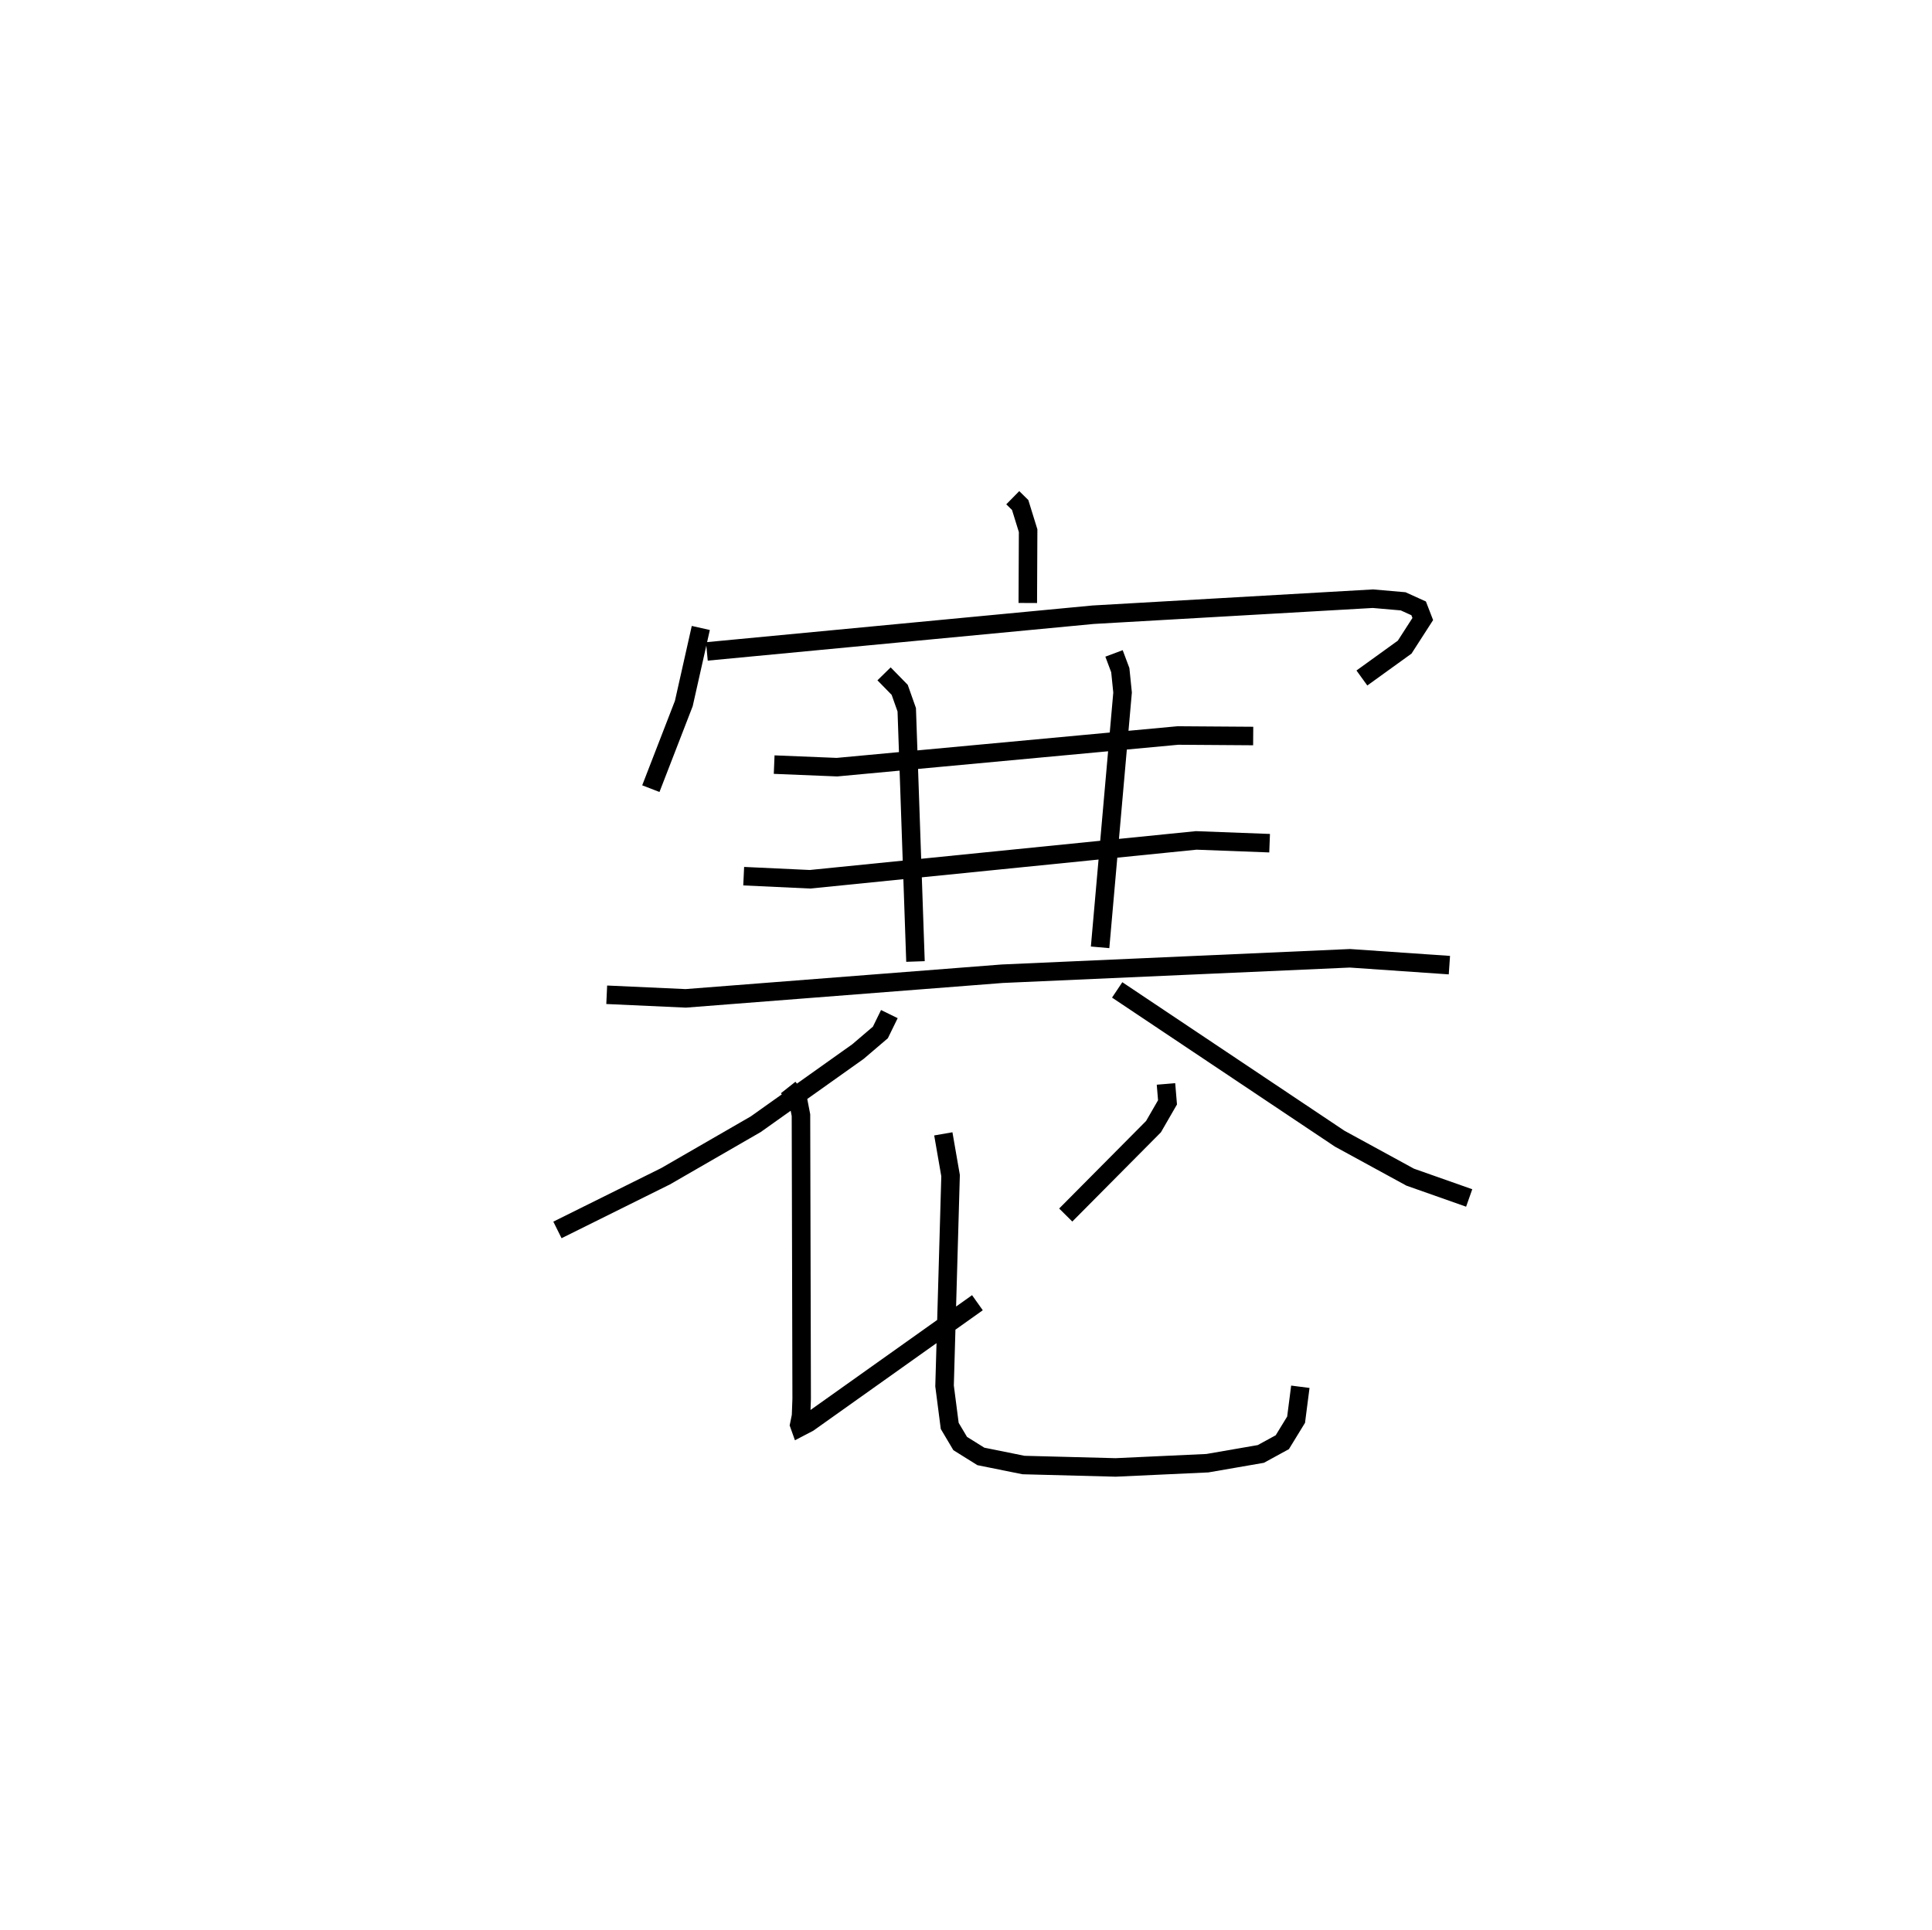 <?xml version="1.0" encoding="utf-8" ?>
<svg baseProfile="full" height="104.287" version="1.1" width="104.366" xmlns="http://www.w3.org/2000/svg" xmlns:ev="http://www.w3.org/2001/xml-events" xmlns:xlink="http://www.w3.org/1999/xlink"><defs /><rect fill="white" height="104.287" width="104.366" x="0" y="0" /><path d="M25,25 m0.0,0.0 m29.709,1.893 l0.4,0.393 0.43,1.389 l-0.018,3.906 m-17.664,1.349 l-0.918,4.083 -1.781,4.6 m3.027,-7.415 l20.864,-1.983 15.115,-0.866 l1.633,0.142 0.838,0.38 l0.223,0.576 -0.979,1.52 l-2.31,1.667 m-31.749,4.68 l3.392,0.138 18.419,-1.711 l4.066,0.028 m-19.941,-3.359 l0.845,0.864 0.381,1.077 l0.472,13.601 m10.725,-16.646 l0.339,0.905 0.123,1.208 l-1.214,13.768 m-19.253,-3.845 l3.585,0.167 20.862,-2.099 l3.963,0.15 m-35.809,8.19 l4.267,0.194 17.1,-1.331 l18.779,-0.834 5.375,0.37 m-30.253,2.645 l-0.485,0.992 -1.21,1.033 l-5.52,3.924 -4.874,2.813 l-5.841,2.9 m30.237,-12.969 l12.022,8.04 3.806,2.078 l3.187,1.124 m-36.787,-5.97 l0.531,0.672 0.159,0.823 l0.038,15.335 -0.034,0.917 l-0.097,0.478 0.046,0.129 l0.452,-0.236 9.127,-6.488 m10.186,-11.821 l0.083,0.995 -0.757,1.312 l-4.741,4.776 m-6.613,-4.386 l0.392,2.255 -0.325,11.366 l0.279,2.159 0.565,0.952 l1.117,0.697 2.305,0.465 l4.974,0.13 4.958,-0.229 l2.887,-0.5 1.16,-0.634 l0.745,-1.217 0.229,-1.779 " fill="none" stroke="black" stroke-width="1" /></svg>